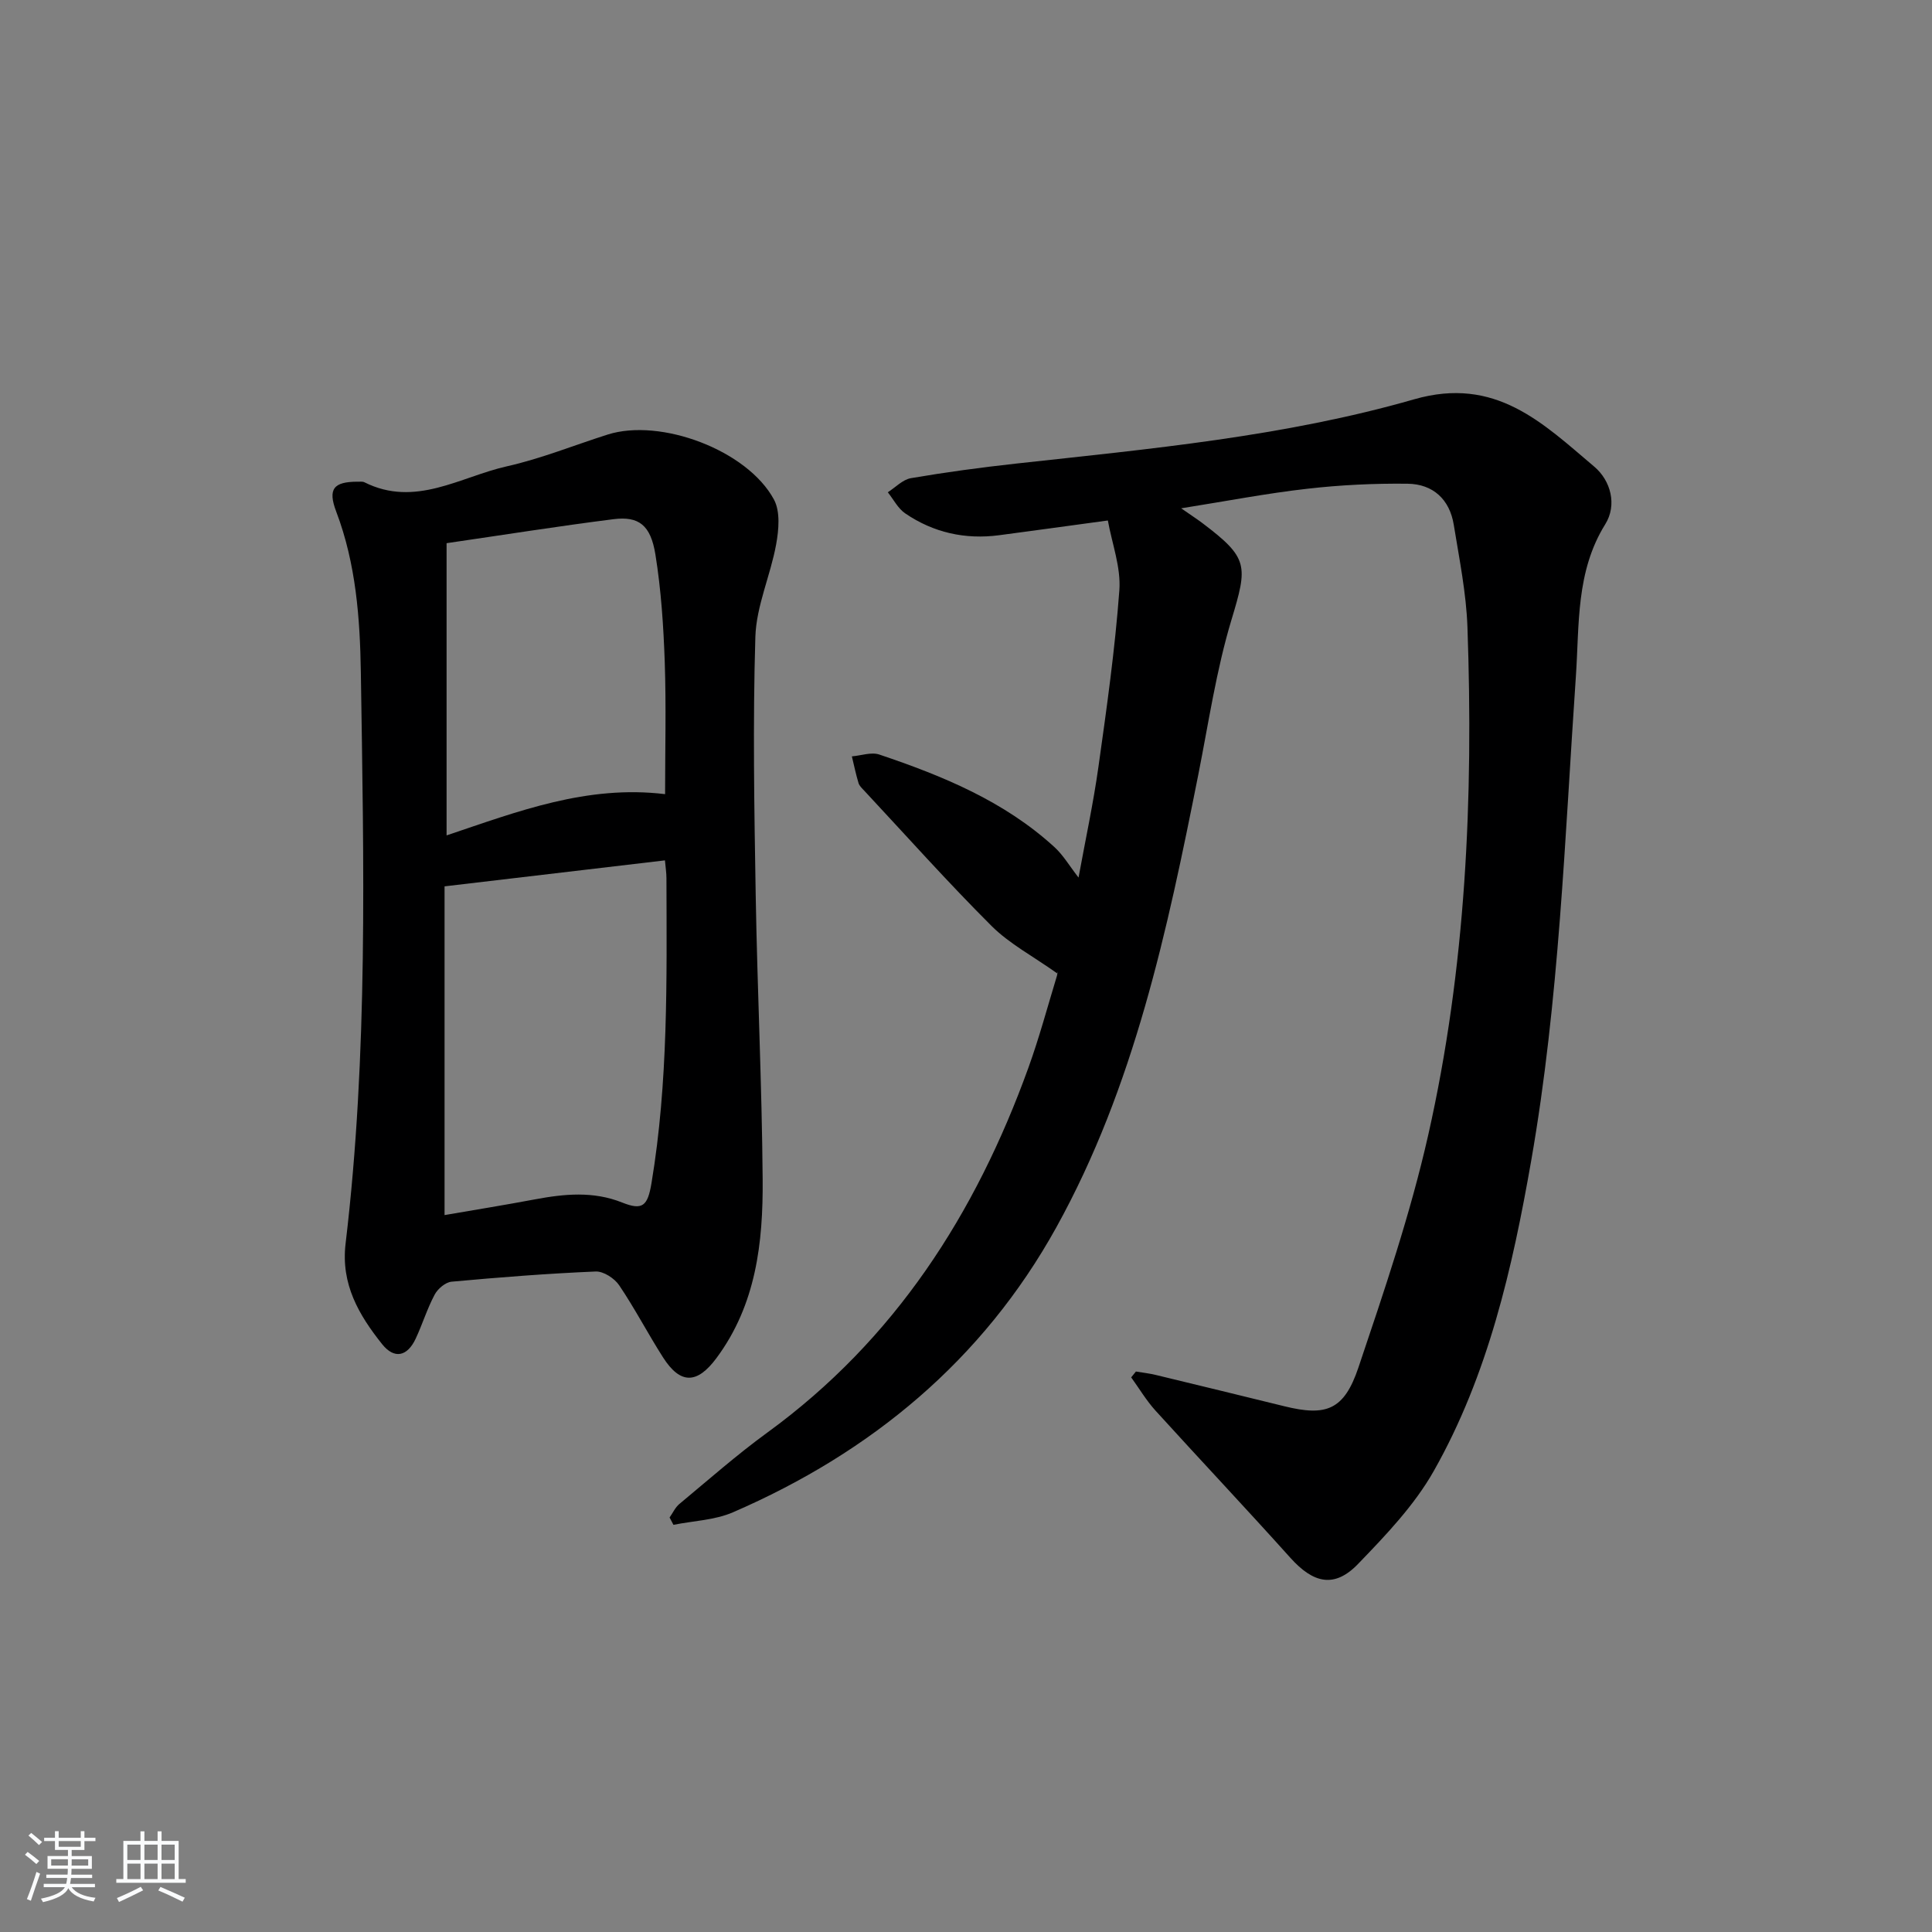 <svg enable-background="new 0 0 400 400" viewBox="0 0 400 400" xmlns="http://www.w3.org/2000/svg"><rect x="0" y="0" width="400" height="400" fill="#808080" stroke="none"/><path d="m5.17 384 .55-.58c.85.61 1.65 1.24 2.4 1.87l-.59.64c-.83-.73-1.62-1.38-2.36-1.93m1.22 9.53-.82-.34c.71-1.76 1.37-3.64 1.98-5.63.24.13.5.25.76.36-.6 1.67-1.24 3.54-1.92 5.61m-.5-13.5.57-.54c.56.44 1.31 1.06 2.26 1.87l-.65.64c-.67-.66-1.4-1.32-2.18-1.97m3.25.46h2.24v-1.36h.77v1.36h4.57v-1.36h.76v1.36h2.28v.69h-2.28v1.84h-2.64v1.26h4.18v2.64h-4.21c0 .45-.02.86-.05 1.21h4.32v.69h-4.38c-.04.34-.1.75-.19 1.22h5.15v.69h-4.82c.87 1.19 2.51 1.92 4.93 2.19-.17.31-.3.57-.37.76-2.77-.49-4.52-1.41-5.26-2.76-.56 1.26-2.3 2.23-5.24 2.9-.12-.24-.26-.48-.43-.72 2.73-.55 4.38-1.34 4.96-2.38h-4.38v-.69h4.65c.1-.38.17-.79.21-1.22h-4.32v-.69h4.4c.03-.34.05-.75.05-1.21h-4.2v-2.64h4.23v-1.26h-2.69v-1.84h-2.24zm1.46 4.46v1.29h3.45c.01-.4.02-.57.01-.53v-.32-.45h-3.46zm1.55-2.59h4.57v-1.19h-4.57zm6.11 2.59h-3.42v.77c-.01.19-.01.37-.02.53h3.44z" fill="#fafbfc"/><path d="m32.63 379.16h.82v1.98h3.54v7.89h1.46v.78h-14.37v-.78h1.46v-7.89h3.54v-1.98h.82v1.98h2.73zm-3.49 11.48.5.73c-1.61.82-3.28 1.63-5 2.42-.13-.27-.28-.55-.44-.82 1.75-.73 3.4-1.5 4.94-2.33m-2.78-5.55h2.73v-3.18h-2.73zm0 3.95h2.73v-3.2h-2.73zm3.54-3.95h2.73v-3.18h-2.73zm0 3.95h2.73v-3.2h-2.73zm7.89 4.68c-1.84-.92-3.51-1.7-5.02-2.32l.45-.73c1.89.8 3.57 1.55 5.04 2.23zm-1.62-11.81h-2.73v3.18h2.73zm-2.73 7.13h2.73v-3.2h-2.73z" fill="#fafbfc"/><g fill="#000001"><path d="m244.55 105.24c2.28 1.58 3.38 2.3 4.43 3.09 9.54 7.21 9.37 8.75 5.99 19.97-3.15 10.43-4.74 21.34-6.87 32.06-6.43 32.32-13.26 64.61-29.41 93.77-15.21 27.45-38.3 46.58-66.95 58.98-3.77 1.63-8.19 1.76-12.31 2.59-.27-.51-.54-1.01-.8-1.52.67-.94 1.17-2.09 2.03-2.8 6.02-5 11.9-10.19 18.22-14.79 26.4-19.22 43.12-45.3 54.04-75.53 2.25-6.23 3.97-12.66 5.9-19 .19-.61.1-1.31.05-.54-5.04-3.58-9.88-6.12-13.58-9.81-9.07-9.05-17.61-18.63-26.35-28-.45-.48-1.01-.99-1.19-1.58-.55-1.82-.93-3.68-1.38-5.53 1.91-.16 4.02-.94 5.68-.38 13.13 4.42 25.9 9.66 36.31 19.21 1.78 1.64 3.05 3.83 4.94 6.26 1.42-7.78 3.05-15.31 4.12-22.93 1.71-12.15 3.43-24.32 4.33-36.55.35-4.75-1.52-9.66-2.38-14.45-8.09 1.1-15.3 2.1-22.5 3.05-7.05.93-13.62-.53-19.47-4.53-1.49-1.02-2.41-2.88-3.59-4.36 1.59-1.01 3.07-2.62 4.78-2.92 7.19-1.23 14.44-2.21 21.69-3.01 27.74-3.05 55.65-5.6 82.51-13.32 16.86-4.85 26.64 4.95 37.29 13.95 3.43 2.9 4.75 7.94 2.27 11.92-6.11 9.82-5.35 20.8-6.08 31.46-2.3 33.49-3.45 67.09-9.24 100.24-3.9 22.31-8.92 44.41-20.18 64.31-4.02 7.11-9.94 13.3-15.68 19.25-4.87 5.05-9.23 4.05-14.01-1.27-9.21-10.26-18.67-20.28-27.94-30.49-1.89-2.09-3.36-4.57-5.02-6.87.33-.4.65-.81.98-1.21 1.38.23 2.77.38 4.12.71 8.88 2.14 17.74 4.3 26.61 6.48 8.68 2.14 12.37.8 15.34-8.03 5.34-15.86 10.76-31.8 14.44-48.09 7.82-34.59 9.38-69.83 8.13-105.18-.25-7.08-1.69-14.14-2.83-21.18-.85-5.29-4.31-8.46-9.57-8.52-6.92-.08-13.88.25-20.75 1.04-8.35.94-16.62 2.54-26.12 4.05z"/><path d="m73.96 99.73c.5.03 1.07-.09 1.49.12 10.53 5.28 19.83-1.13 29.48-3.3 7.09-1.59 13.92-4.37 20.88-6.58 10.96-3.48 28.93 3.24 34.43 13.46 1.34 2.49 1 6.28.45 9.29-1.17 6.44-4.1 12.72-4.3 19.13-.54 17.81-.23 35.65.07 53.47.33 19.63 1.29 39.24 1.44 58.87.1 13.06-1.35 25.92-9.56 36.98-3.99 5.38-7.46 5.52-11.08-.16-3.13-4.9-5.82-10.1-9.07-14.91-.97-1.44-3.25-2.92-4.87-2.85-9.96.42-19.9 1.2-29.83 2.11-1.27.12-2.86 1.47-3.5 2.68-1.56 2.92-2.53 6.14-3.94 9.14-1.73 3.68-4.42 4.26-6.93 1.12-4.81-6.03-8.57-12.41-7.57-20.82 4.68-39.3 3.76-78.78 3.16-118.22-.17-11.18-1-22.55-5.1-33.34-1.8-4.73-.5-6.17 4.35-6.19zm18.08 83.78v68.06c6.33-1.09 12.52-2.09 18.69-3.25 6.09-1.14 12.09-1.74 18.08.65 4.22 1.69 5.28.72 6.07-3.99 3.49-20.94 3.16-42.06 3.1-63.17 0-1.13-.19-2.26-.31-3.68-15.17 1.79-30.09 3.55-45.63 5.38zm45.66-19.09c0-9.1.24-18.23-.07-27.34-.26-7.44-.75-14.92-1.93-22.25-.98-6.13-3.45-7.99-8.66-7.34-11.47 1.45-22.9 3.27-34.58 4.97v60.5c14.73-4.95 29.04-10.5 45.24-8.54z"/></g></svg>